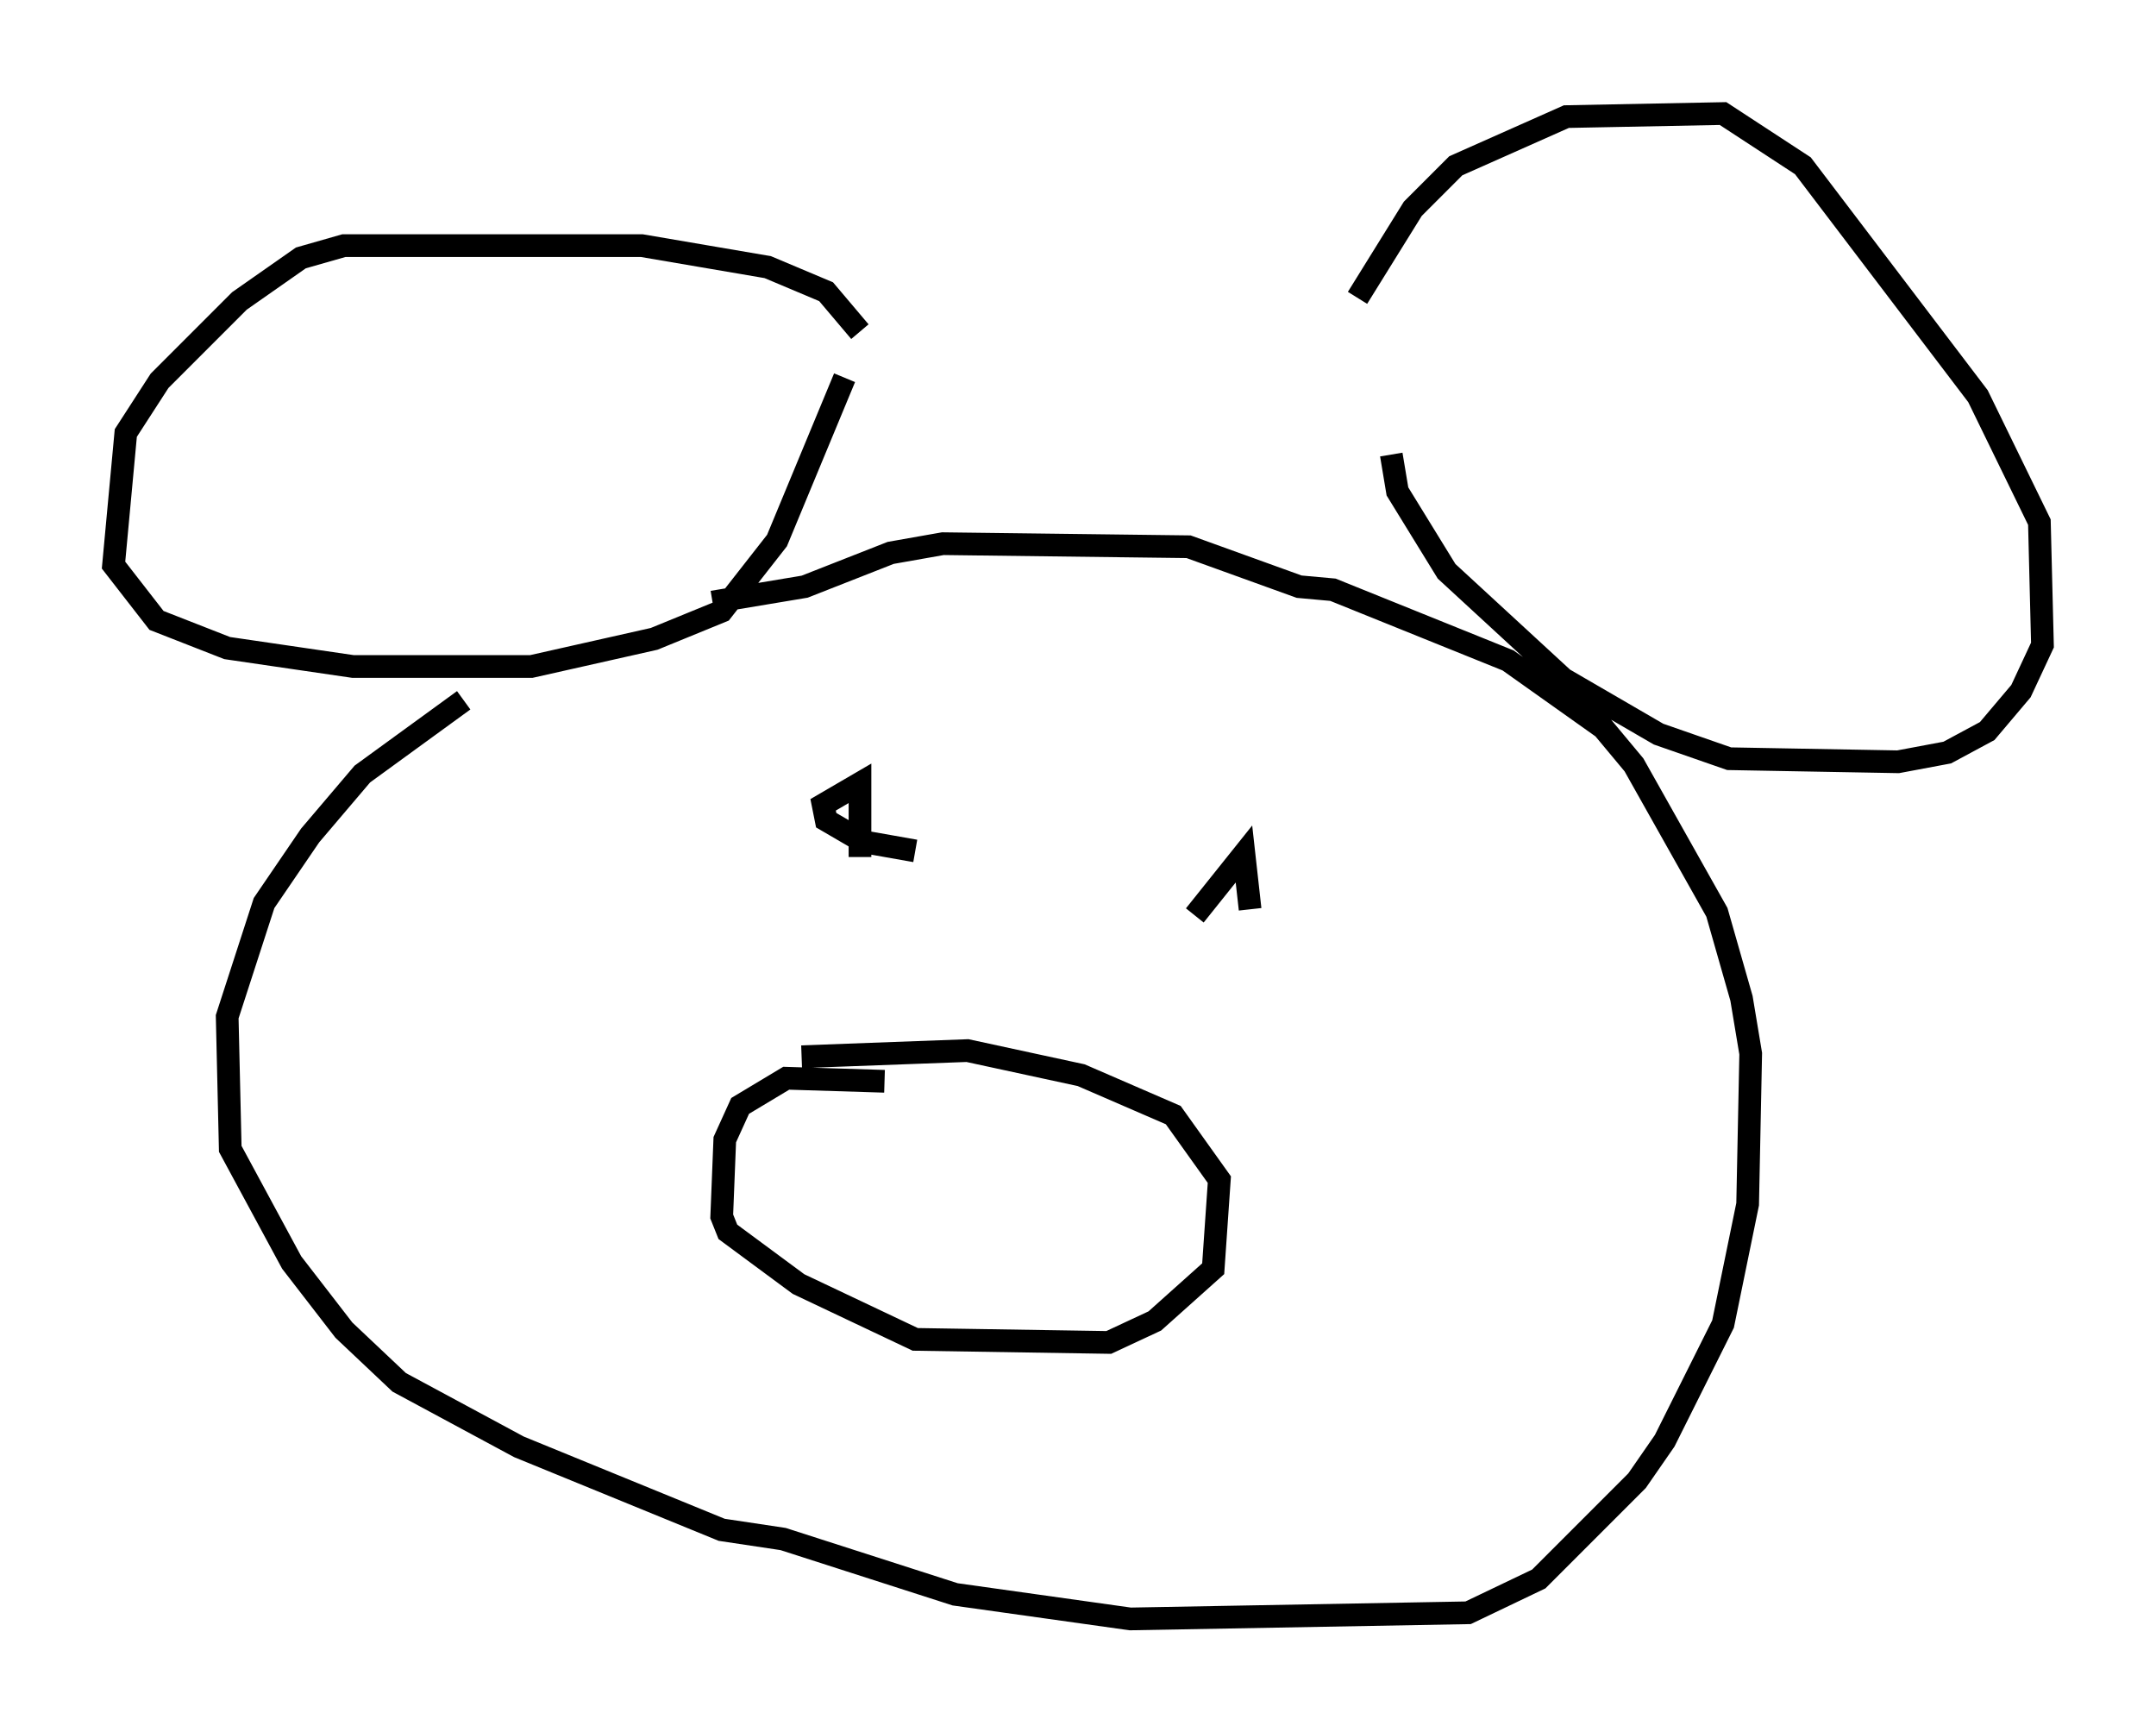 <?xml version="1.0" encoding="utf-8" ?>
<svg baseProfile="full" height="76.305" version="1.1" width="94.979" xmlns="http://www.w3.org/2000/svg" xmlns:ev="http://www.w3.org/2001/xml-events" xmlns:xlink="http://www.w3.org/1999/xlink"><defs /><rect fill="white" height="76.305" width="94.979" x="0" y="0" /><path d="M59.397, 16.637 m0.406, -3.518 l2.436, -3.924 1.894, -1.894 l4.871, -2.165 6.901, -0.135 l3.518, 2.3 7.713, 10.149 l2.706, 5.548 0.135, 5.413 l-0.947, 2.03 -1.488, 1.759 l-1.759, 0.947 -2.165, 0.406 l-7.442, -0.135 -3.112, -1.083 l-4.195, -2.436 -5.142, -4.736 l-2.165, -3.518 -0.271, -1.624 m-23.41, -5.413 l-1.488, -1.759 -2.571, -1.083 l-5.548, -0.947 -13.126, 0.0 l-1.894, 0.541 -2.706, 1.894 l-3.518, 3.518 -1.488, 2.3 l-0.541, 5.819 1.894, 2.436 l3.112, 1.218 5.548, 0.812 l7.848, 0.0 5.413, -1.218 l2.977, -1.218 2.436, -3.112 l2.977, -7.172 m-16.779, 14.208 l-4.465, 3.248 -2.3, 2.706 l-2.03, 2.977 -1.624, 5.007 l0.135, 5.819 2.706, 5.007 l2.3, 2.977 2.436, 2.3 l5.277, 2.842 8.931, 3.654 l2.706, 0.406 7.578, 2.436 l7.713, 1.083 14.885, -0.271 l3.112, -1.488 4.33, -4.33 l1.218, -1.759 2.571, -5.142 l1.083, -5.277 0.135, -6.631 l-0.406, -2.436 -1.083, -3.789 l-3.654, -6.495 -1.353, -1.624 l-4.195, -2.977 -7.713, -3.112 l-1.488, -0.135 -4.871, -1.759 l-10.825, -0.135 -2.3, 0.406 l-3.789, 1.488 -4.059, 0.677 m7.578, 21.109 l-4.33, -0.135 -2.03, 1.218 l-0.677, 1.488 -0.135, 3.383 l0.271, 0.677 3.112, 2.3 l5.142, 2.436 8.525, 0.135 l2.03, -0.947 2.571, -2.3 l0.271, -3.924 -2.03, -2.842 l-4.059, -1.759 -5.007, -1.083 l-7.307, 0.271 m5.007, -9.066 l-2.3, -0.406 -1.624, -0.947 l-0.135, -0.677 1.624, -0.947 l0.0, 3.248 m14.75, 2.571 l2.165, -2.706 0.271, 2.436 " fill="none" stroke="black" stroke-width="1" /></svg>